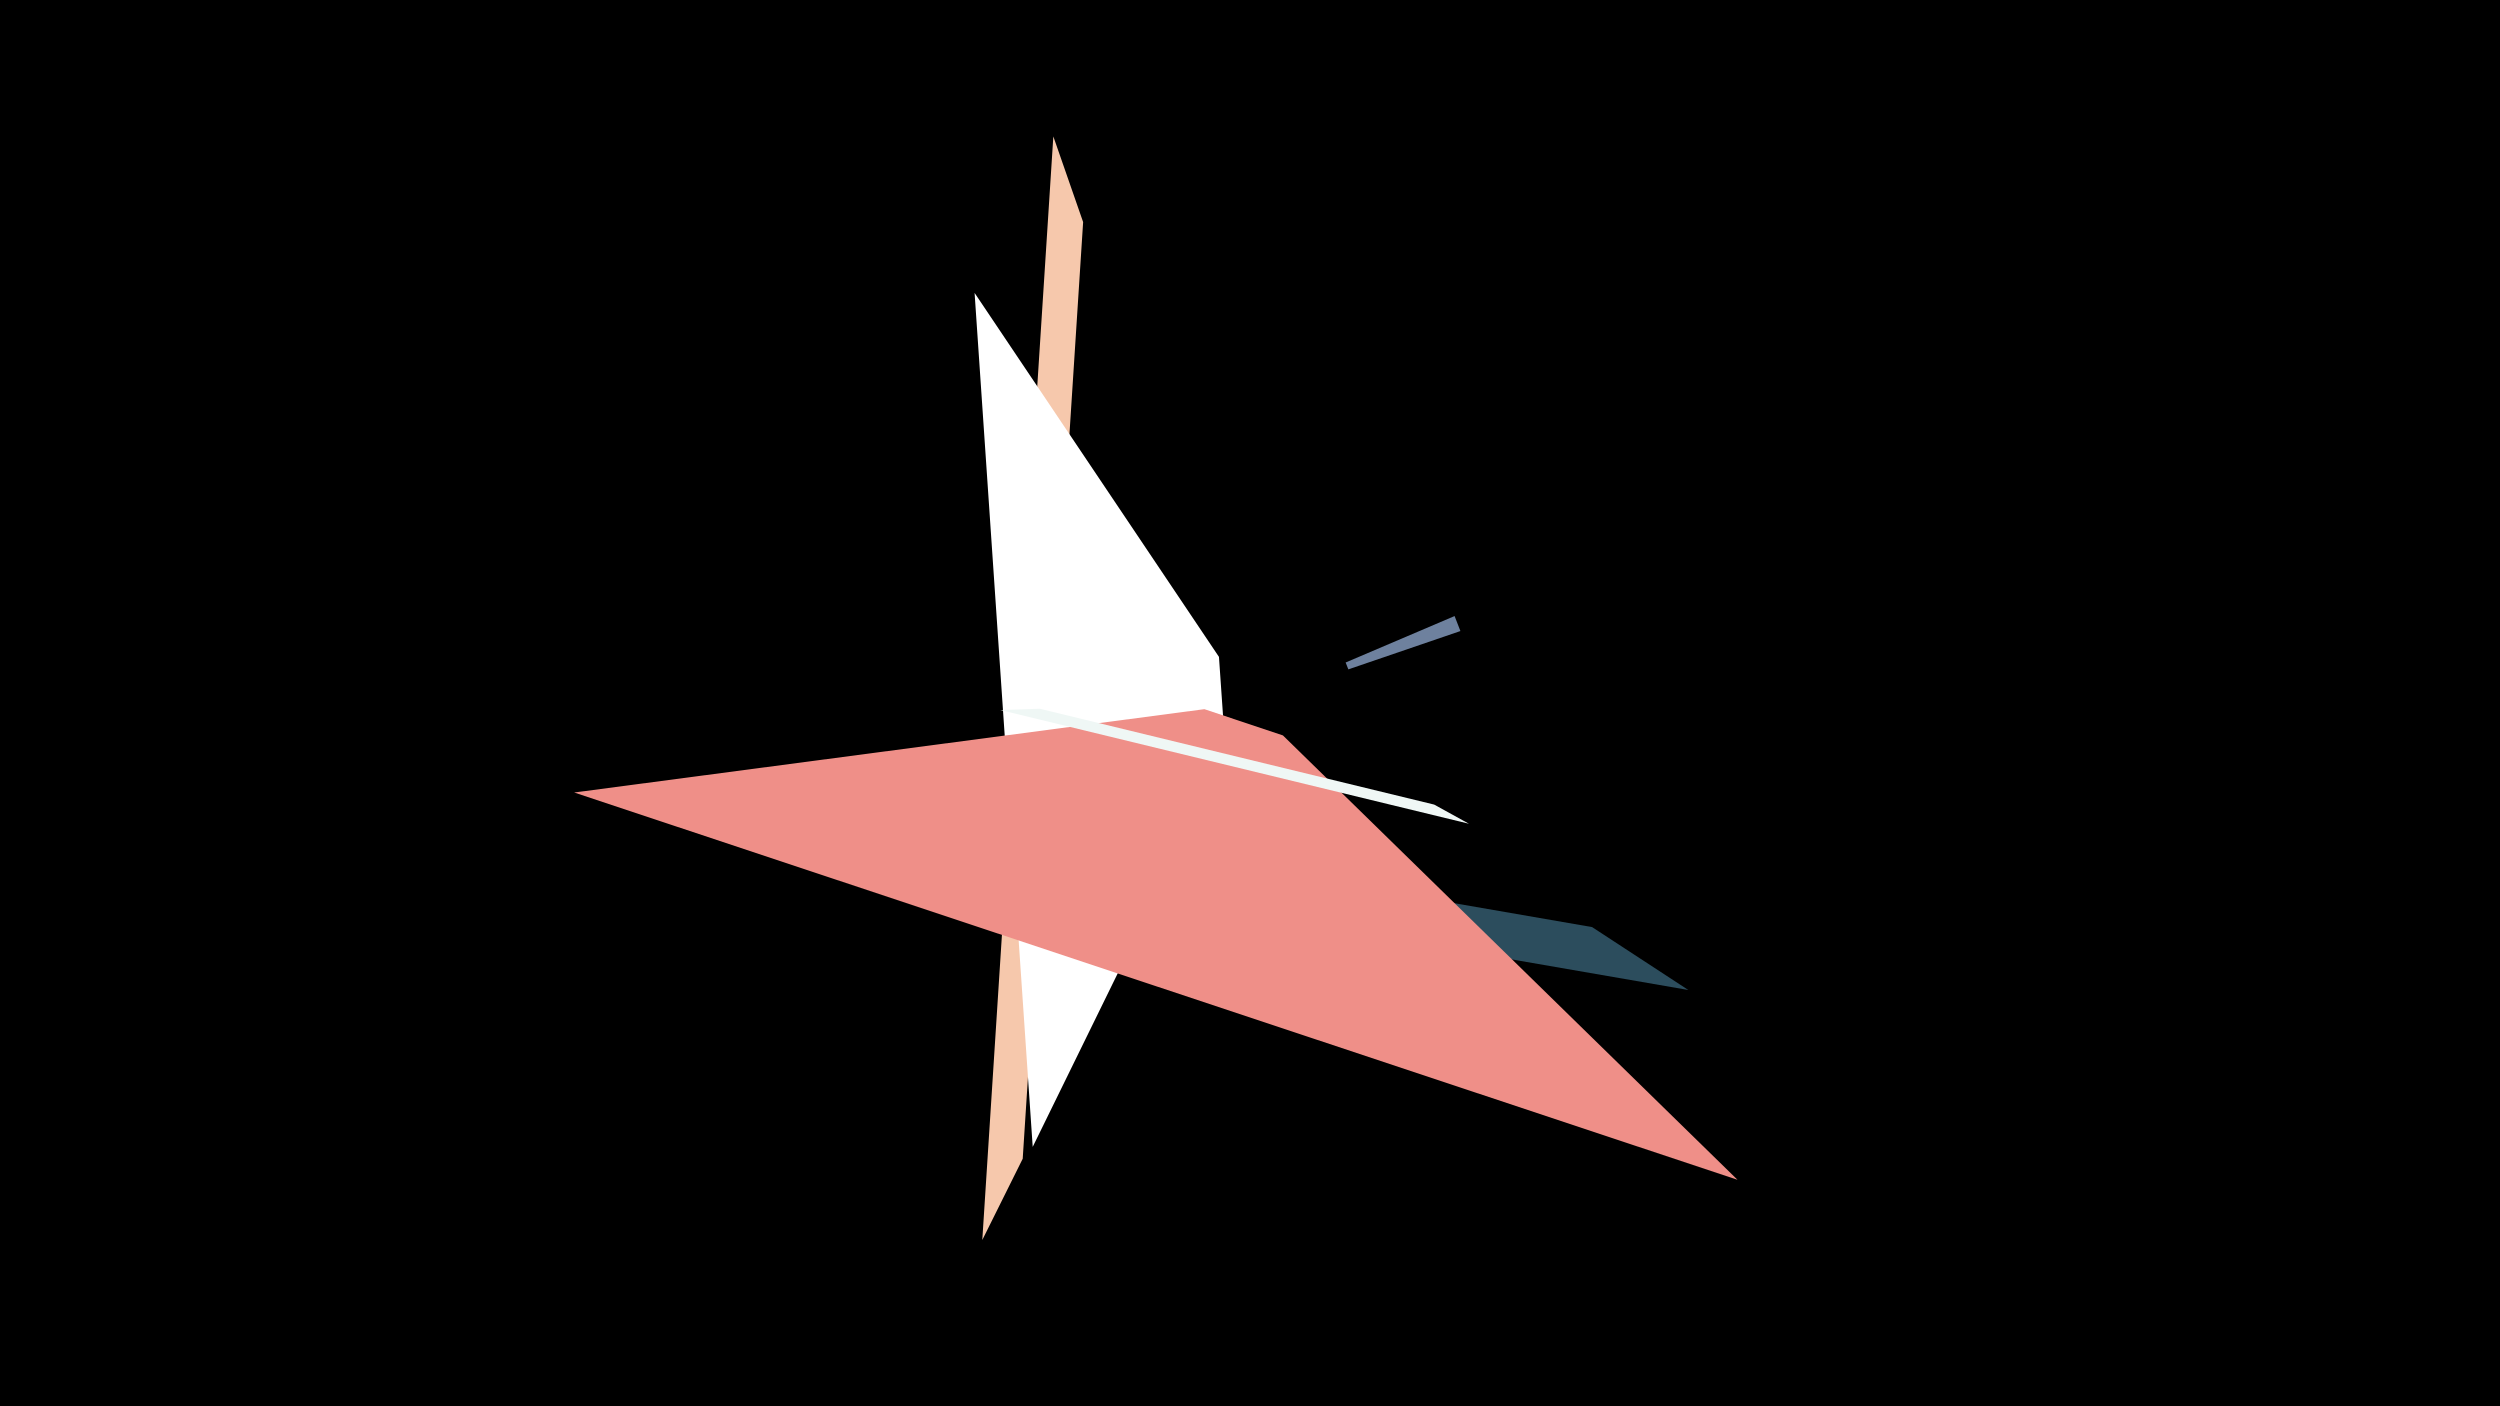 <svg width="1200" height="675" viewBox="-500 -500 1200 675" xmlns="http://www.w3.org/2000/svg"><title>18952</title><path d="M-500-500h1200v675h-1200z" fill="#000"/><path d="M-28.5 95.2l34.1-529.7 14.3 41.1-29 449.6z" fill="#F6C8AC"/><path d="M201-197.1l-2.8-7.2-52.3 22.3 1.3 3.3z" fill="#6E819E"/><path d="M-144.4-103.6l454.8 78.8-46.2-30.2-355-61.5z" fill="#2C4D5D"/><path d="M-32.2-359.4l27.9 409.9 92.6-189-3.2-46.2z" fill="#FFFFFF"/><path d="M-224.4-119.6l558.4 185.9-218.2-213.3-37.7-12.6z" fill="#EF8F88"/><path d="M205.1-104.6l-225-54.6 19-0.6 189.3 46z" fill="#EFF7F5"/></svg>